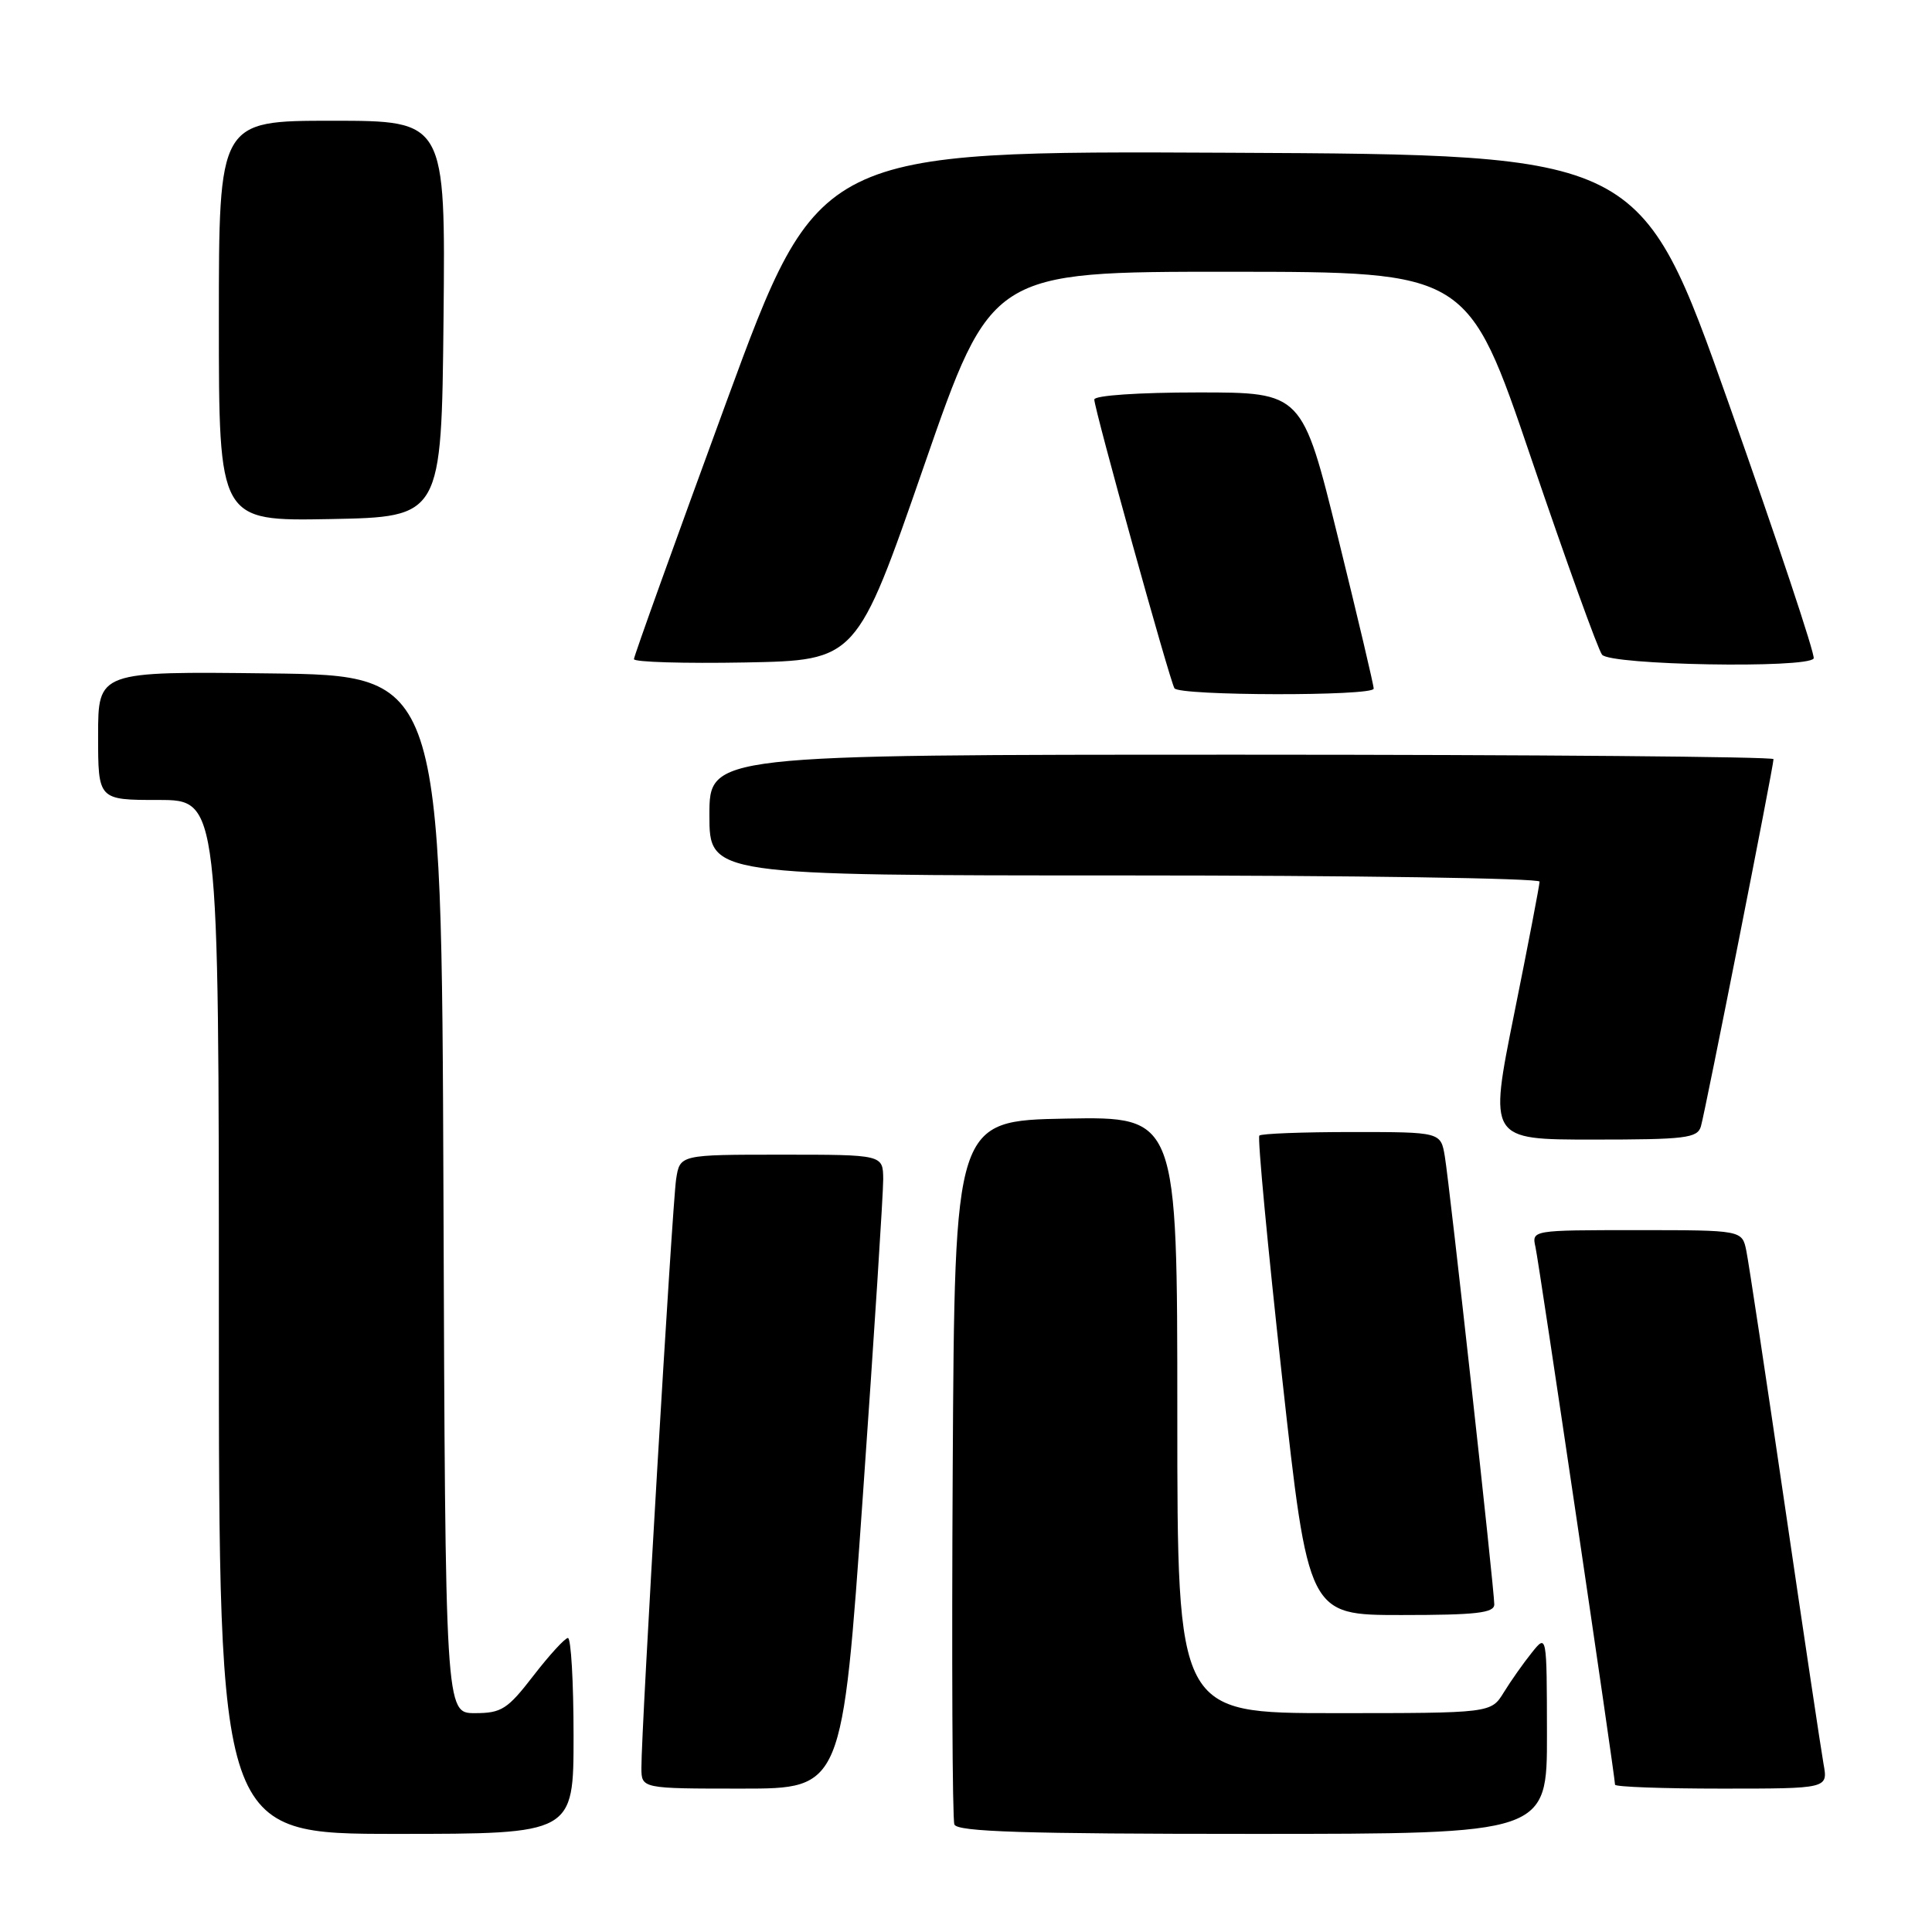 <?xml version="1.0" encoding="UTF-8" standalone="no"?>
<!DOCTYPE svg PUBLIC "-//W3C//DTD SVG 1.1//EN" "http://www.w3.org/Graphics/SVG/1.1/DTD/svg11.dtd" >
<svg xmlns="http://www.w3.org/2000/svg" xmlns:xlink="http://www.w3.org/1999/xlink" version="1.1" viewBox="0 0 256 256">
 <g >
 <path fill="currentColor"
d=" M 76.00 230.00 C 76.00 222.85 75.66 217.02 75.25 217.04 C 74.84 217.07 72.78 219.32 70.68 222.04 C 67.25 226.49 66.45 227.00 62.93 227.00 C 59.01 227.00 59.01 227.00 58.76 158.25 C 58.50 89.50 58.50 89.50 35.75 89.23 C 13.00 88.96 13.00 88.96 13.00 97.48 C 13.00 106.00 13.00 106.00 21.00 106.00 C 29.00 106.00 29.00 106.00 29.00 174.50 C 29.00 243.00 29.00 243.00 52.50 243.00 C 76.00 243.00 76.00 243.00 76.00 230.00 Z  M 204.98 229.75 C 204.96 216.50 204.96 216.50 202.96 219.00 C 201.85 220.38 200.19 222.74 199.26 224.25 C 197.57 227.00 197.57 227.00 176.78 227.00 C 156.00 227.00 156.00 227.00 156.00 187.47 C 156.00 147.95 156.00 147.95 141.25 148.22 C 126.50 148.50 126.50 148.50 126.24 194.50 C 126.10 219.80 126.19 241.06 126.46 241.75 C 126.83 242.72 135.67 243.00 165.97 243.00 C 205.00 243.00 205.00 243.00 204.98 229.75 Z  M 114.33 198.25 C 115.83 176.94 117.04 158.04 117.03 156.25 C 117.00 153.00 117.00 153.00 103.55 153.00 C 90.09 153.00 90.09 153.00 89.59 156.25 C 89.08 159.58 84.96 229.29 84.99 234.25 C 85.00 237.00 85.00 237.00 98.30 237.00 C 111.61 237.00 111.61 237.00 114.33 198.25 Z  M 241.63 233.75 C 241.31 231.96 239.00 216.55 236.50 199.50 C 234.00 182.45 231.71 167.26 231.40 165.75 C 230.84 163.00 230.84 163.00 216.90 163.00 C 202.96 163.00 202.96 163.00 203.46 165.25 C 203.94 167.40 214.00 235.41 214.00 236.48 C 214.00 236.77 220.35 237.00 228.11 237.00 C 242.22 237.00 242.22 237.00 241.63 233.75 Z  M 198.00 212.59 C 198.00 210.60 192.10 157.18 191.45 153.25 C 190.91 150.00 190.91 150.00 179.12 150.00 C 172.64 150.00 167.12 150.21 166.87 150.47 C 166.61 150.72 167.97 165.12 169.88 182.47 C 173.36 214.00 173.36 214.00 185.68 214.00 C 195.60 214.00 198.00 213.73 198.00 212.59 Z  M 225.38 149.25 C 225.95 147.32 235.00 101.54 235.00 100.59 C 235.00 100.27 203.28 100.00 164.50 100.00 C 94.00 100.00 94.00 100.00 94.00 108.00 C 94.00 116.00 94.00 116.00 149.00 116.00 C 179.25 116.00 204.00 116.37 204.00 116.82 C 204.00 117.27 202.49 125.15 200.64 134.32 C 197.28 151.00 197.28 151.00 211.07 151.00 C 223.35 151.00 224.92 150.81 225.38 149.25 Z  M 182.02 91.25 C 182.04 90.84 179.91 81.84 177.30 71.25 C 172.55 52.00 172.55 52.00 158.78 52.00 C 150.88 52.00 145.00 52.40 145.00 52.94 C 145.00 54.19 154.99 90.18 155.62 91.20 C 156.25 92.21 181.99 92.26 182.02 91.25 Z  M 122.43 61.75 C 131.36 36.00 131.36 36.00 162.93 36.01 C 194.50 36.02 194.50 36.02 202.90 60.76 C 207.53 74.37 211.74 86.06 212.28 86.75 C 213.35 88.14 239.53 88.60 240.32 87.25 C 240.56 86.84 235.50 71.65 229.08 53.50 C 217.40 20.50 217.40 20.50 162.93 20.24 C 108.47 19.98 108.47 19.98 96.23 53.31 C 89.51 71.64 84.00 86.95 84.00 87.34 C 84.00 87.73 90.64 87.93 98.75 87.78 C 113.50 87.50 113.50 87.50 122.43 61.75 Z  M 58.77 42.25 C 59.03 16.00 59.03 16.00 44.02 16.00 C 29.00 16.00 29.00 16.00 29.00 42.53 C 29.00 69.05 29.00 69.05 43.75 68.78 C 58.50 68.50 58.50 68.50 58.77 42.25 Z "/>
</g>
</svg>